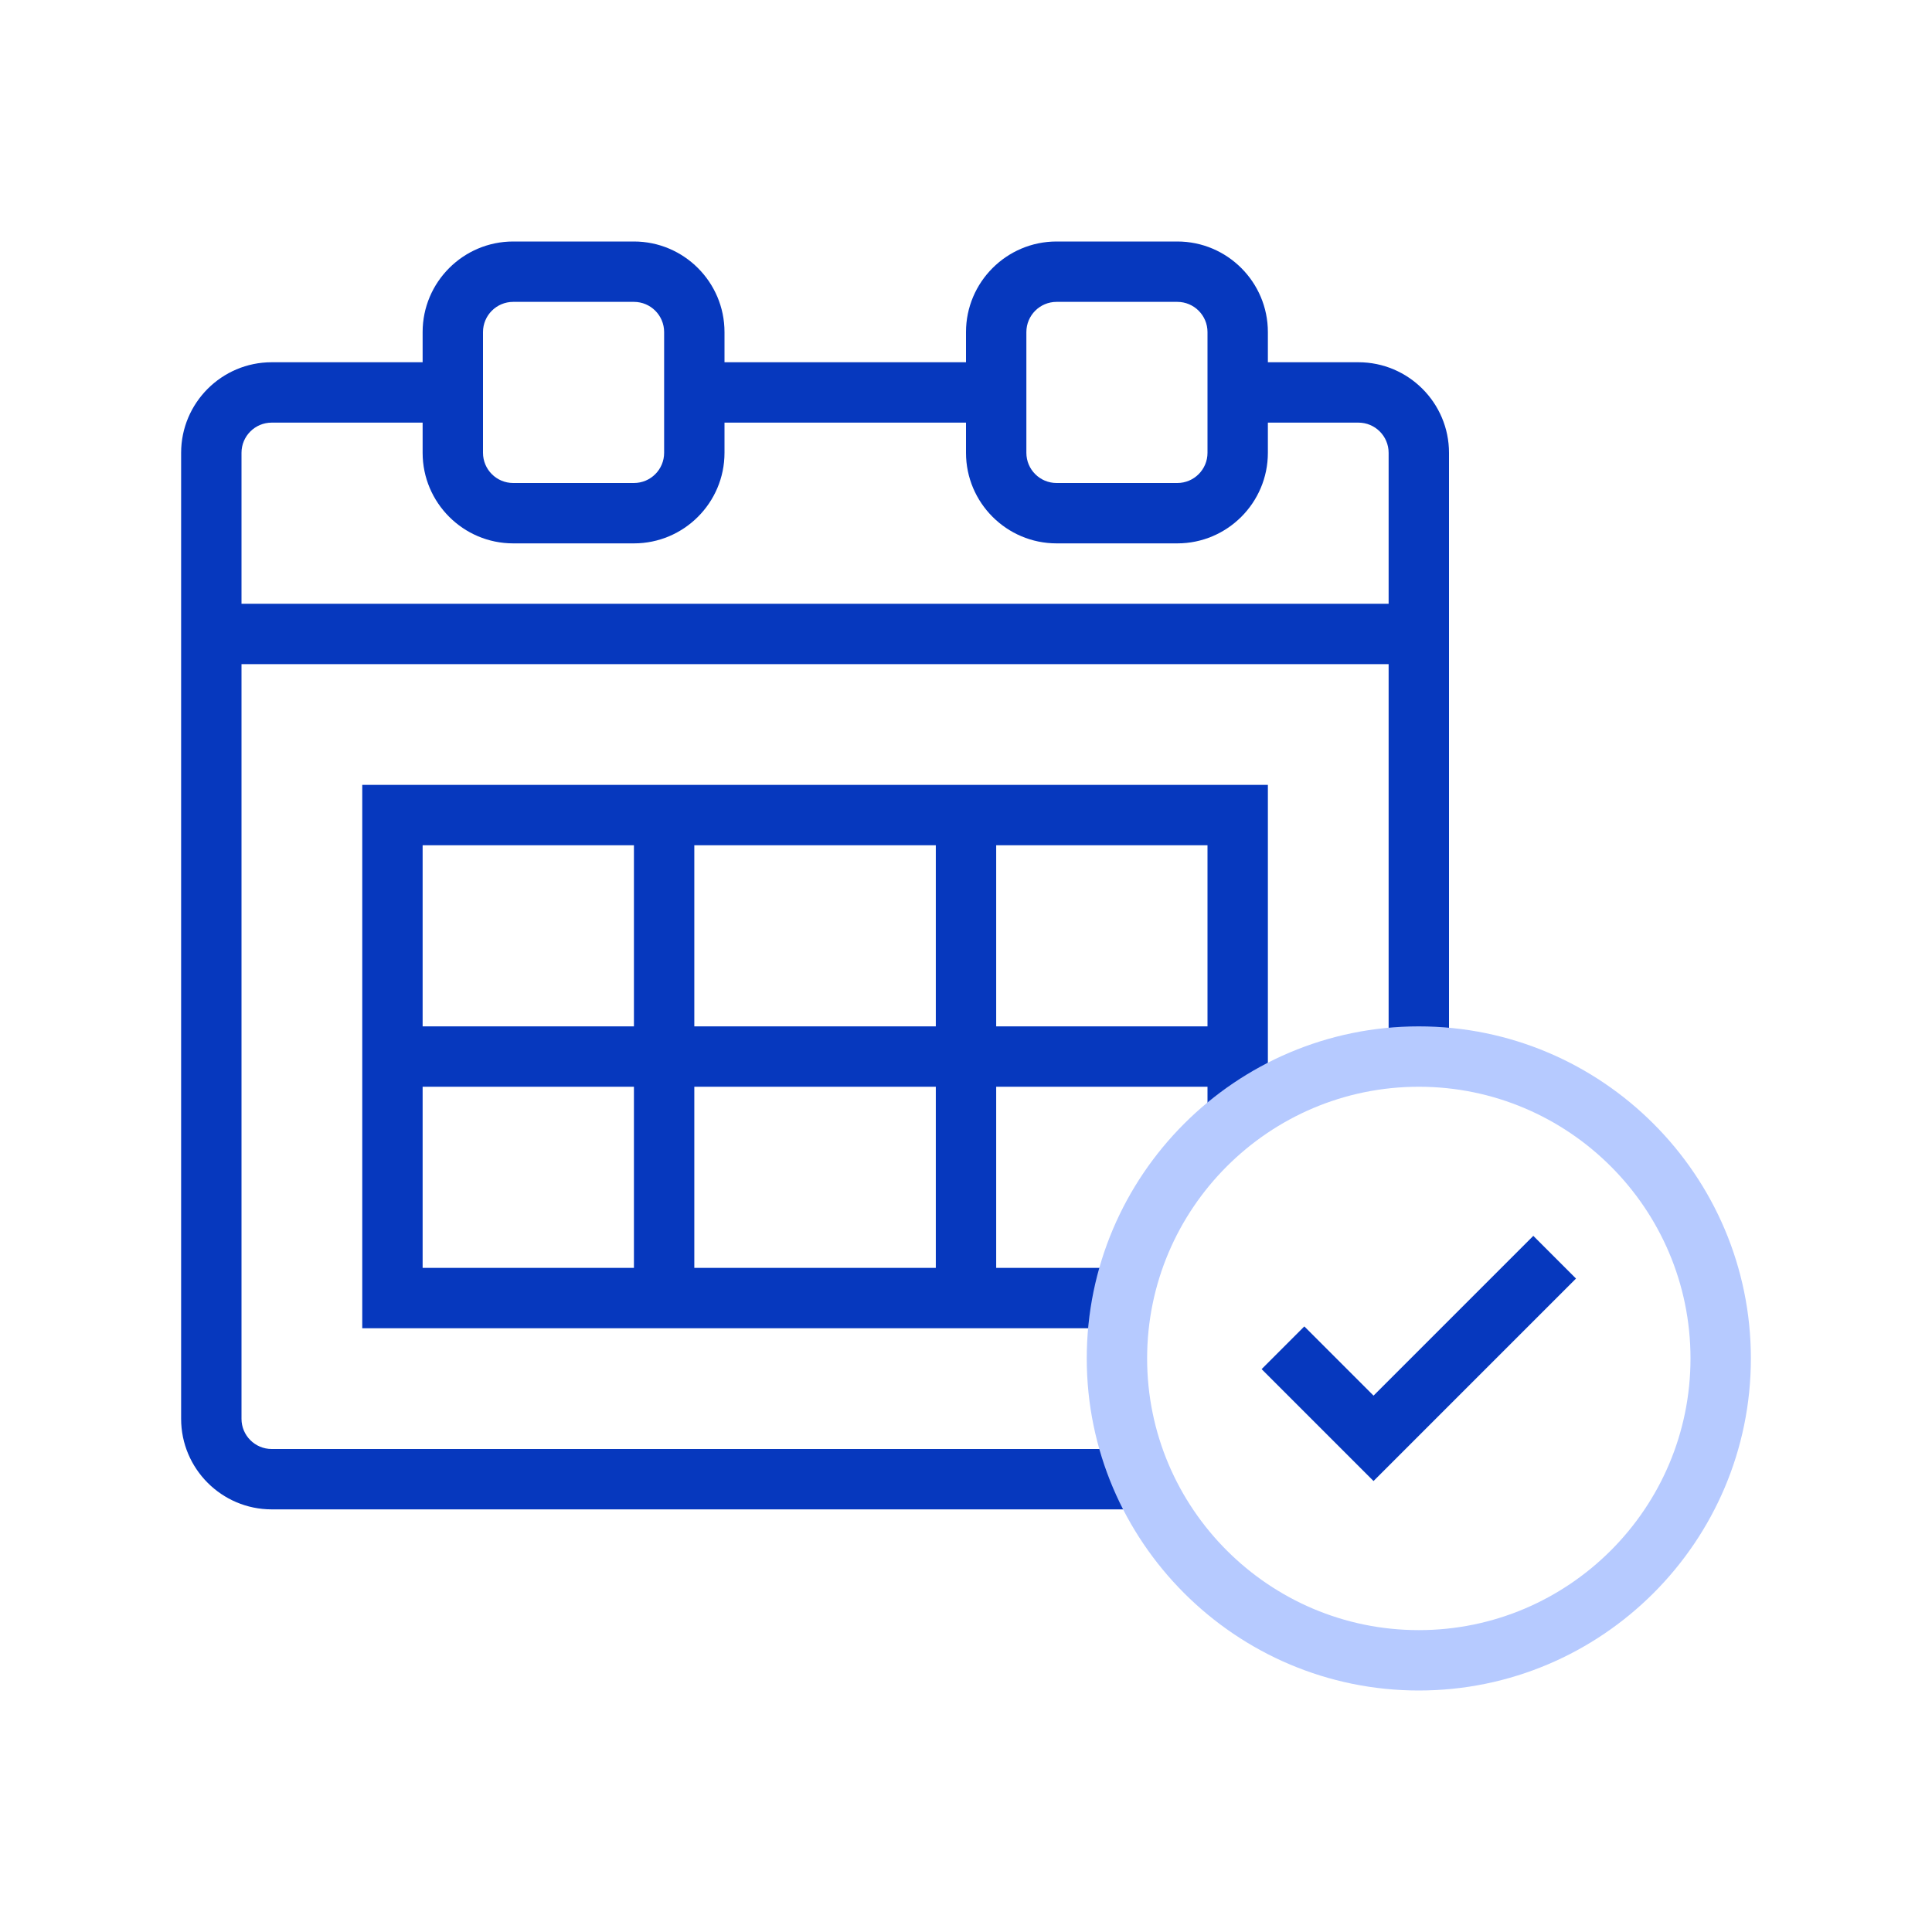 <svg width="64" height="64" viewBox="0 0 64 64" fill="none" xmlns="http://www.w3.org/2000/svg">
    <path d="M8 47V22H46V35H48V15C48 13.346 46.654 12 45 12H42V11C42 9.346 40.654 8 39 8H35C33.346 8 32 9.346 32 11V12H24V11C24 9.346 22.654 8 21 8H17C15.346 8 14 9.346 14 11V12H9C7.346 12 6 13.346 6 15V47C6 48.654 7.346 50 9 50H38V48H9C8.448 48 8 47.552 8 47ZM34 11C34 10.448 34.448 10 35 10H39C39.552 10 40 10.448 40 11V15C40 15.552 39.552 16 39 16H35C34.448 16 34 15.552 34 15V11ZM16 11C16 10.448 16.448 10 17 10H21C21.552 10 22 10.448 22 11V15C22 15.552 21.552 16 21 16H17C16.448 16 16 15.552 16 15V11ZM9 14H14V15C14 16.654 15.346 18 17 18H21C22.654 18 24 16.654 24 15V14H32V15C32 16.654 33.346 18 35 18H39C40.654 18 42 16.654 42 15V14H45C45.552 14 46 14.448 46 15V20H8V15C8 14.448 8.448 14 9 14Z" fill="#0638BE"/>
    <path d="M42 37V26H12V44H38V42H33V36H40V37H42ZM31 28V34H23V28H31ZM21 28V34H14V28H21ZM14 36H21V42H14V36ZM31 42H23V36H31V42ZM33 34V28H40V34H33Z" fill="#0638BE"/>
    <path d="M50.793 40.939L45.5 46.232L43.207 43.939L41.793 45.354L45.5 49.061L52.207 42.354L50.793 40.939Z" fill="#0638BE"/>
    <path d="M47 56C40.935 56 36 51.065 36 45C36 38.935 40.935 34 47 34C53.065 34 58 38.935 58 45C58 51.065 53.065 56 47 56ZM47 36C42.037 36 38 40.037 38 45C38 49.963 42.037 54 47 54C51.963 54 56 49.963 56 45C56 40.037 51.963 36 47 36Z" fill="#B6CAFF"/>
</svg>
